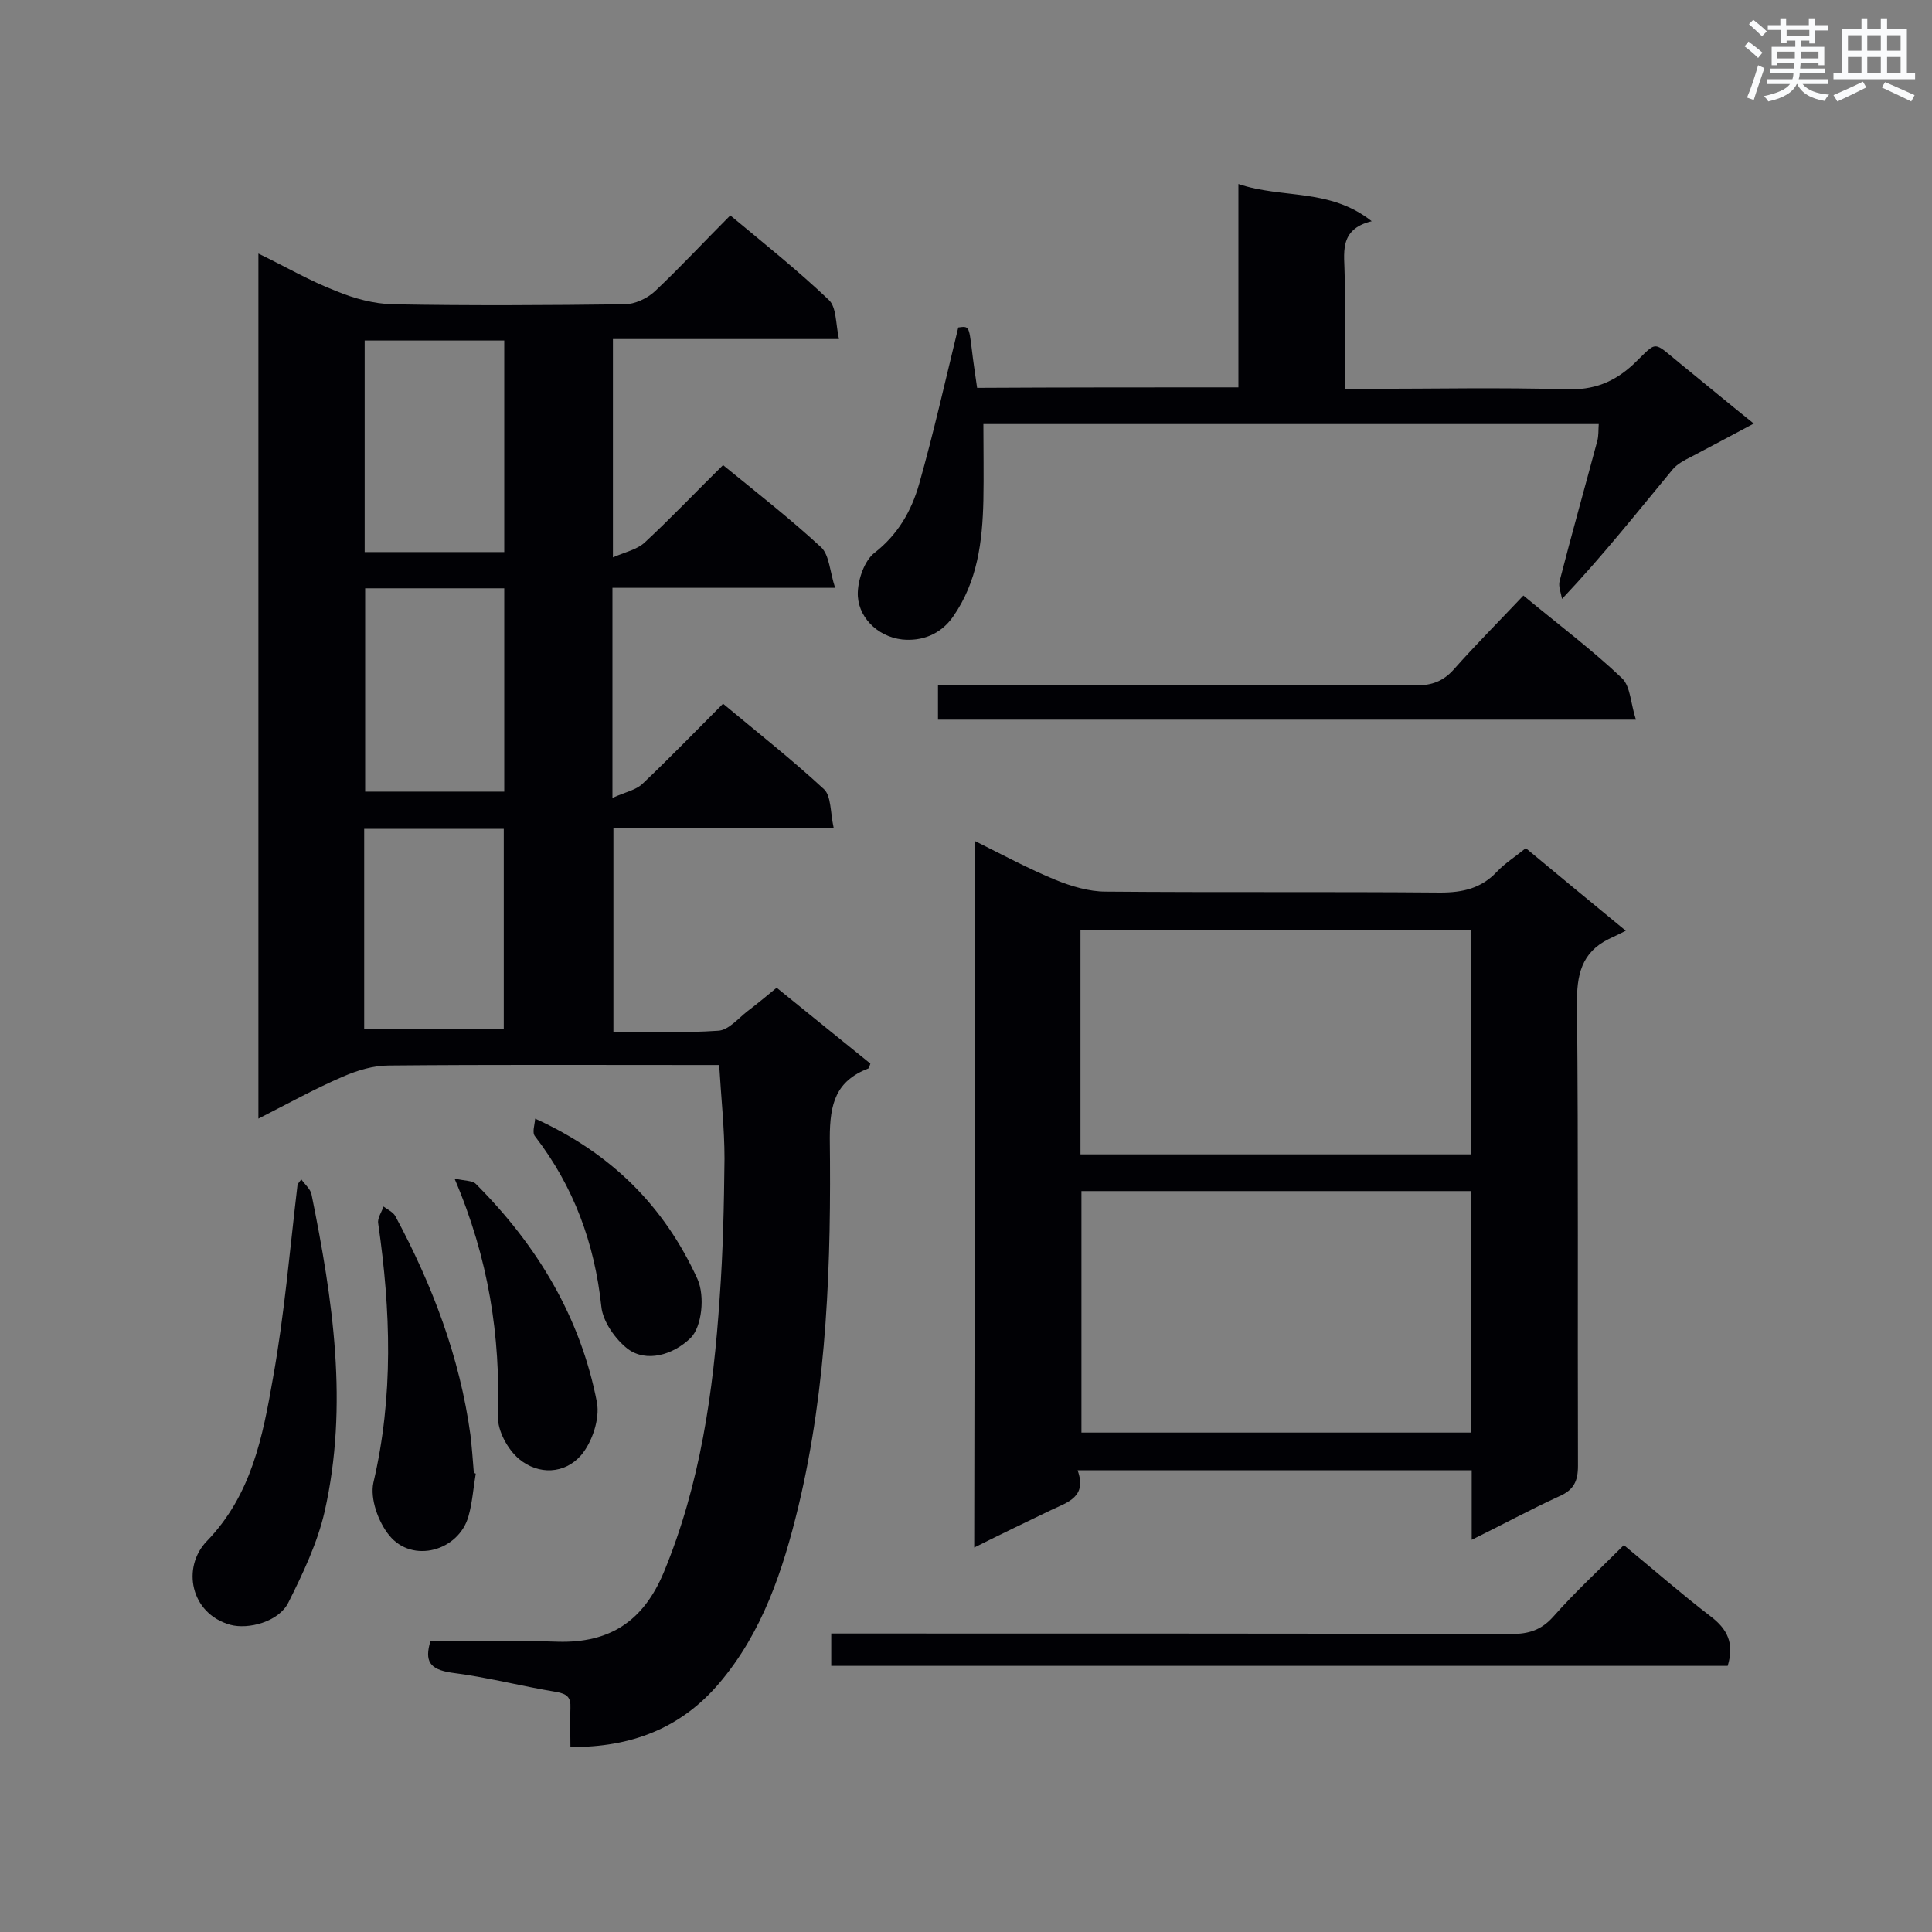 <svg enable-background="new 0 0 400 400" viewBox="0 0 400 400" xmlns="http://www.w3.org/2000/svg"><rect x="0" y="0" width="400" height="400" fill="#808080" stroke="none"/><g fill="#010105"><path d="m89.1 339.8c8.7 0 17.6-.2 26.4.1 10.8.3 17.7-4.3 21.9-14.3 7.6-18.3 10.3-37.5 11.6-56.9.7-9.6.9-19.2 1-28.8 0-6.3-.7-12.6-1.1-19.4-1.6 0-3.2 0-4.7 0-21.2 0-42.5-.1-63.7.1-3.2 0-6.5 1-9.5 2.3-5.8 2.5-11.4 5.6-17.5 8.7 0-59.8 0-119.2 0-179.1 5.6 2.7 10.7 5.7 16.2 7.8 3.6 1.5 7.7 2.6 11.6 2.7 16 .3 32 .2 48 0 2.1 0 4.7-1.2 6.3-2.7 5.3-5 10.2-10.3 15.6-15.7 7.1 5.9 14 11.4 20.4 17.5 1.6 1.5 1.4 4.9 2.1 8.1-16.1 0-31.3 0-46.8 0v45.2c2.5-1.1 5-1.6 6.6-3.1 5.5-5.1 10.7-10.6 16.2-16 7 5.7 13.9 11.1 20.3 17 1.7 1.6 1.8 5 2.9 8.4-16.1 0-31 0-46.1 0v43.5c2.6-1.2 4.9-1.6 6.3-3 5.6-5.3 10.9-10.8 16.6-16.5 7.2 6 14.3 11.6 20.9 17.7 1.5 1.4 1.3 4.8 2 8-15.8 0-30.6 0-45.6 0v42.2c7.2 0 14.5.3 21.7-.2 2.1-.1 4.1-2.5 6-4 2-1.5 3.9-3.1 6.1-4.9 6.5 5.3 13 10.5 19.4 15.7-.2.6-.3 1-.4 1-6.7 2.6-8 7.2-8 14.4.3 25.6-.5 51.2-6.5 76.3-3.2 13.2-7.4 26-16.4 36.6-7.9 9.3-18.2 13.3-30.8 13.2 0-2.9-.1-5.5 0-8.1.1-2.2-.7-2.9-2.9-3.3-7.3-1.2-14.5-3.1-21.8-4-4.5-.7-5.5-2.4-4.3-6.5zm15.3-225.5c0-14.8 0-29.2 0-43.8-9.8 0-19.2 0-28.9 0v43.8zm0 7.5c-9.7 0-19.2 0-28.8 0v42.1h28.8c0-14.2 0-28 0-42.1zm-29 91.2h28.9c0-14.1 0-27.8 0-41.4-9.8 0-19.3 0-28.9 0z"/><path d="m201.8 174.1c5.8 2.9 11.2 5.8 16.8 8.1 3.2 1.3 6.9 2.4 10.3 2.4 23.1.2 46.2 0 69.3.2 4.7 0 8.5-.9 11.7-4.3 1.7-1.8 3.8-3.1 6-4.9 6.5 5.4 12.9 10.7 20.7 17.1-1.4.7-2.4 1.2-3.5 1.7-5.7 2.8-6.7 7.5-6.6 13.6.3 31.8.1 63.7.2 95.5 0 3.2-.9 5-3.9 6.3-5.9 2.7-11.6 5.8-18.1 9 0-5.1 0-9.6 0-14.4-27.3 0-54.1 0-81.6 0 2 5.5-2 6.6-5.4 8.2-5.2 2.5-10.4 5-16 7.8.1-48.9.1-97.2.1-146.3zm22.1 72.5v50h80.6c0-16.8 0-33.3 0-50-26.9 0-53.6 0-80.6 0zm-.2-7.6h80.8c0-15.7 0-31 0-46.4-27.1 0-53.9 0-80.8 0z"/><path d="m256.4 80.2c0-13.9 0-27.5 0-42.1 9.2 3.1 18.9.8 27.6 7.7-7 1.7-5.6 6.8-5.6 11.3v23.4h4.8c13.7 0 27.3-.3 41 .1 5.7.2 9.9-1.4 14-5.2 5.1-4.9 3.8-4.9 9.7-.1 4.8 3.9 9.6 7.9 15.2 12.4-4.7 2.5-8.8 4.7-13 6.9-1.4.7-2.9 1.5-3.8 2.6-7.3 8.8-14.4 17.8-22.9 26.8-.2-1.2-.8-2.6-.5-3.7 2.5-9.7 5.2-19.3 7.8-29 .3-1.1.2-2.2.3-3.5-42.6 0-85 0-127.4 0 0 5.4.1 10.6 0 15.8-.2 8.5-1.2 16.8-6.3 24.1-2.6 3.7-6.5 5.1-10.5 4.7-5.3-.6-9.4-4.9-9.2-9.8.1-2.8 1.4-6.5 3.4-8.1 4.9-3.8 7.7-8.7 9.3-14.3 3-10.6 5.4-21.3 8.1-32.4 2.2-.3 2.2-.3 2.8 4.5.3 2.6.7 5.2 1.1 8 18-.1 35.7-.1 54.1-.1z"/><path d="m336.2 319.9c6.2 5.1 11.9 10.1 17.9 14.7 3.6 2.7 5 5.7 3.6 10.3-61.7 0-123.6 0-185.6 0 0-2.2 0-4.2 0-6.7h5.2c45.2 0 90.4 0 135.6.1 3.6 0 6.2-.8 8.7-3.6 4.5-5.1 9.5-9.7 14.6-14.8z"/><path d="m315.4 123.3c7.5 6.2 14.3 11.3 20.4 17.1 1.8 1.7 1.8 5.3 2.9 8.6-48.8 0-96.6 0-144.5 0 0-2.3 0-4.5 0-7.2h5.4c31.2 0 62.5 0 93.7.1 3.2 0 5.5-.9 7.6-3.2 4.6-5.2 9.5-10.1 14.5-15.4z"/><path d="m62.4 244.2c.7 1 1.9 2 2.1 3.1 4.4 21.7 7.7 43.6 2.7 65.7-1.5 6.5-4.5 12.8-7.5 18.8-2 4-8.3 5.6-12 4.6-8.3-2.3-10.1-11.9-4.9-17.3 9.3-9.6 11.6-21.7 13.7-33.7 2.4-13.3 3.5-26.7 5.1-40.1.2-.4.5-.8.8-1.1z"/><path d="m98.5 305.1c-.5 2.9-.7 6-1.5 8.8-2 7.2-11.6 9.9-16.4 4-2.3-2.8-4-7.6-3.3-10.9 4.2-17.9 3.6-35.7 1-53.7-.2-1.1.7-2.3 1.1-3.5.8.6 1.9 1.1 2.4 1.9 7.7 14.3 13.4 29.3 15.6 45.4.3 2.6.5 5.2.7 7.8.1.1.2.1.4.2z"/><path d="m94.1 244c2.1.5 3.7.4 4.4 1.1 12.7 12.7 21.7 27.6 25.1 45.3.6 3.4-1 8.2-3.3 10.9-3.4 3.9-8.8 4.1-12.8.8-2.4-2-4.5-5.9-4.4-8.8.5-16.7-1.9-32.7-9-49.3z"/><path d="m110.8 231.6c15.8 7.2 26.7 18.1 33.6 33.2 1.6 3.6.9 9.9-1.4 12.2-3.7 3.6-9.2 5.1-13 2.3-2.6-2-5.2-5.7-5.5-8.8-1.4-13.1-5.7-24.8-13.7-35.2-.7-.8-.1-2.3 0-3.7z"/></g><path d="m361.2 9.6.8-1c.9.7 1.9 1.4 2.9 2.3l-.9 1.1c-1-1-2-1.8-2.8-2.4zm.5 10.6c.9-2.1 1.6-4.3 2.3-6.7.4.2.8.4 1.3.6-.7 2.1-1.5 4.3-2.2 6.6zm.4-15.2.9-.9c1 .8 2 1.6 2.8 2.4l-1 1c-.9-.9-1.8-1.7-2.7-2.5zm12.5-1.2h1.2v1.4h2.7v1.1h-2.7v2.7h-1.2v-.6h-1.8v1.3h4.9v3.8h-1.2v-.5h-3.7c0 .4-.1.9-.1 1.2h5.1v1h-5.2c0 .5-.1.9-.2 1.2h6v1h-5.2c1.1 1.3 2.9 2 5.5 2.2-.4.4-.7.8-.9 1.3-2.9-.5-4.8-1.6-5.7-3.5h-.1c-.8 1.7-2.7 2.9-5.9 3.6-.2-.4-.6-.8-.9-1.1 2.8-.6 4.6-1.4 5.4-2.5h-4.8v-1h5.3c.1-.3.2-.7.2-1.2h-4.9v-1h5c0-.4 0-.8.1-1.2h-3.5v.5h-1.2v-3.8h4.9v-1.3h-1.8v.5h-1.2v-2.7h-2.7v-1h2.6v-1.4h1.2v1.4h4.7v-1.4zm-6.6 8.3h3.6c0-.4 0-.9 0-1.4h-3.6zm1.9-4.6h4.7v-1.3h-4.7zm6.6 3.2h-3.7v1.4h3.7z" fill="#fafbfc"/><path d="m385.3 3.8h1.3v2.2h2.8v-2.2h1.3v2.2h4.1v9.1h1.7v1.3h-16.9v-1.3h1.7v-9.1h4.1v-2.2zm.4 13.1.7 1.2c-1.8.9-3.8 1.9-6 2.9-.2-.4-.5-.8-.8-1.3 2.3-1 4.3-1.9 6.1-2.8zm-3.1-6.4h2.8v-3.2h-2.8zm0 4.6h2.8v-3.3h-2.8zm4-4.6h2.8v-3.2h-2.8zm0 4.6h2.8v-3.3h-2.8zm3.7 1.9c2.1.9 4.1 1.8 6.1 2.7l-.7 1.3c-2.2-1.1-4.2-2-6.1-2.9zm3.2-9.7h-2.8v3.2h2.8zm-2.8 7.8h2.8v-3.3h-2.8z" fill="#fafbfc"/></svg>